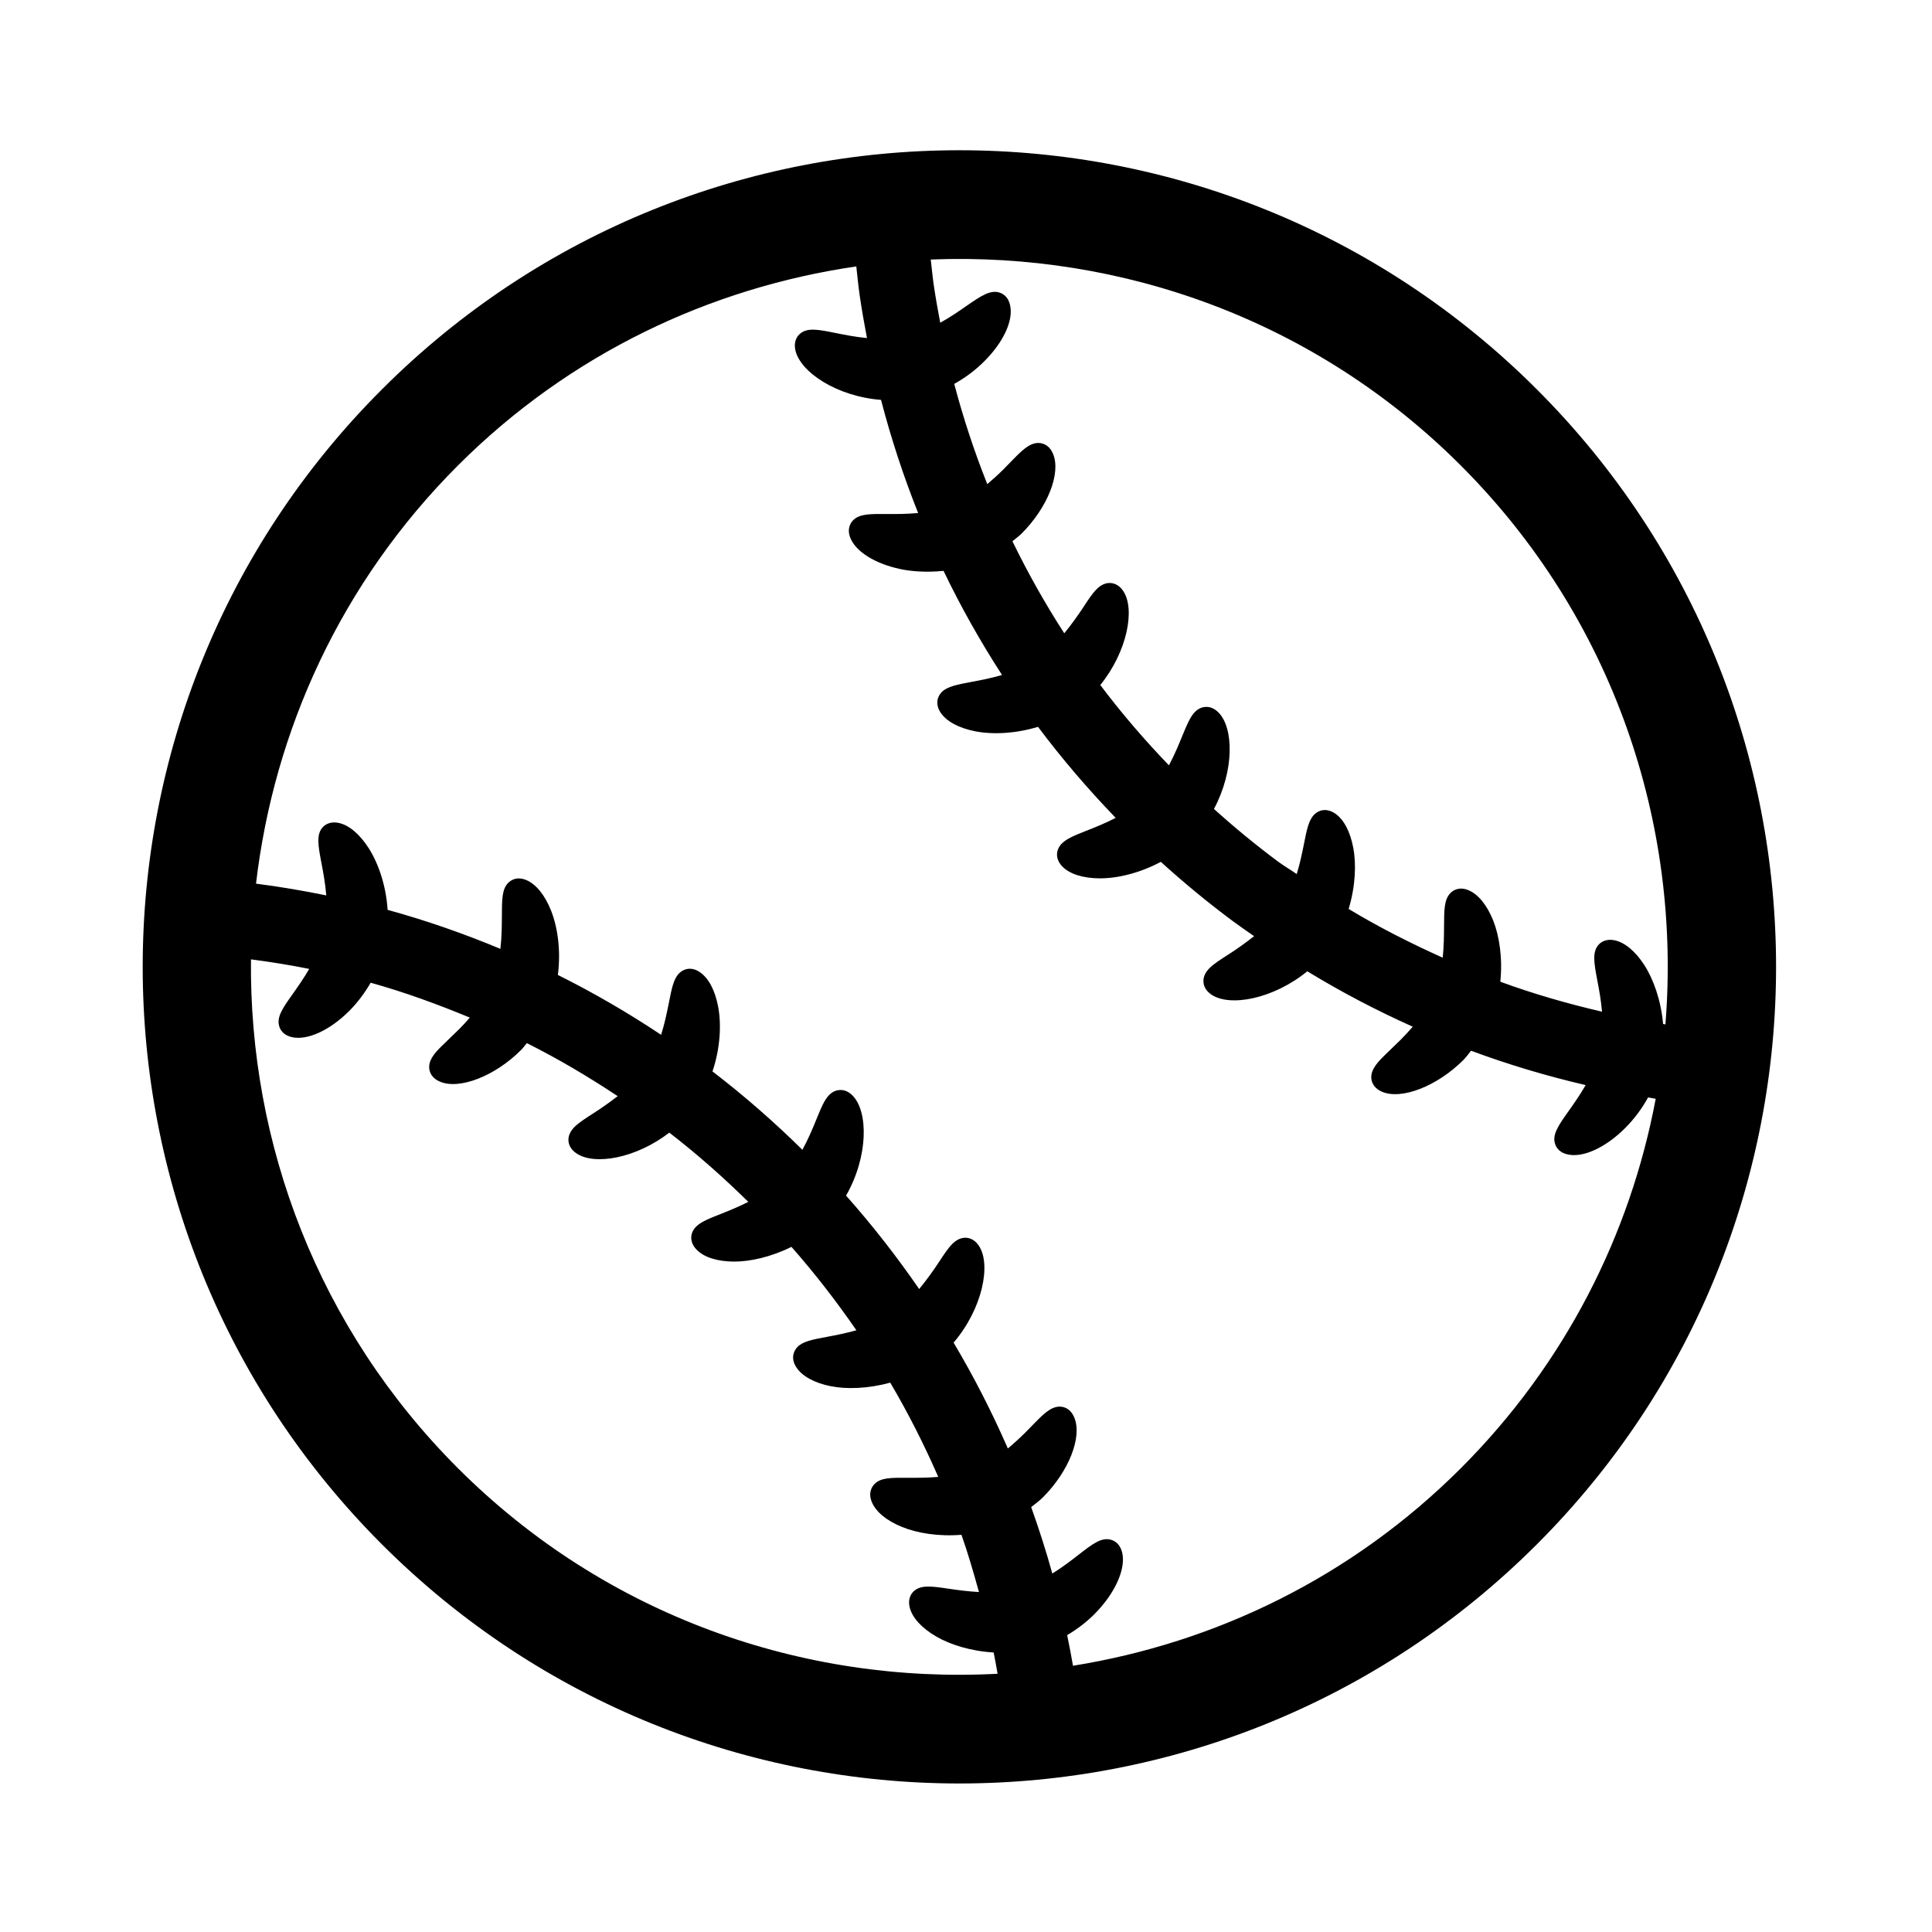 <?xml version="1.0" standalone="no"?><!DOCTYPE svg PUBLIC "-//W3C//DTD SVG 1.1//EN" "http://www.w3.org/Graphics/SVG/1.1/DTD/svg11.dtd"><svg t="1617176307723" class="icon" viewBox="0 0 1024 1024" version="1.1" xmlns="http://www.w3.org/2000/svg" p-id="9389" xmlns:xlink="http://www.w3.org/1999/xlink" width="200" height="200"><defs><style type="text/css"></style></defs><path d="M202.406 206.4c-169.032 169.041-169.024 443.074 0 612.116 169.024 169.018 443.146 169.018 612.179 0 169.024-169.041 169.024-443.074 0-612.116C645.552 37.376 371.43 37.376 202.406 206.4zM503.004 842.084c-9.095-1.345-15.138-2.246-18.893 1.503-1.213 1.222-3.097 3.983-1.916 8.549 1.407 5.372 6.348 10.769 13.925 15.193 7.448 4.372 18.383 7.803 30.54 8.528 0.759 3.75 1.414 7.503 2.087 11.271-102.917 5.503-207.609-30.539-286.02-108.933-74.285-74.277-110.738-172.155-109.707-269.715 10.404 1.379 20.697 3.007 30.862 5.06-2.857 4.936-5.958 9.378-8.625 13.127-5.454 7.68-9.055 12.724-7.06 17.872 0.712 1.856 2.446 4.282 6.565 5.183 8.139 1.821 20.052-3.608 30.352-13.908 4.455-4.477 8.219-9.555 11.346-14.949 18.064 5.023 35.488 11.427 52.557 18.489-1.972 2.265-3.919 4.387-5.723 6.193l-9.382 9.076c-3.685 3.661-7.197 7.661-6.294 12.386 0.354 1.911 1.623 4.582 5.454 6.245 10.311 4.493 29.266-2.848 43.154-16.774 1.133-1.112 1.969-2.406 3.013-3.591 16.698 8.35 32.702 17.852 48.153 28.097-4.468 3.451-8.944 6.546-12.836 9.058-4.336 2.779-7.763 4.971-10.028 7.237-2.38 2.371-3.455 4.921-3.22 7.555 0.173 1.733 1.035 4.316 4.141 6.422 9.47 6.565 31.507 2.796 49.306-10.935 14.734 11.362 28.641 23.691 41.876 36.697-5.1 2.583-10.152 4.635-14.447 6.332-6.148 2.425-10.601 4.177-13.208 6.778-3.579 3.573-3.445 8.525 0.288 12.259 3.874 3.983 10.832 6.21 19.608 6.282 8.613 0.052 19.755-2.407 30.61-7.804 12.372 13.997 23.785 28.806 34.427 44.199-5.551 1.575-10.913 2.62-15.467 3.467-7.666 1.434-12.752 2.372-15.704 5.327-2.292 2.281-3.64 6.386-0.638 10.882 3.039 4.653 9.444 8.173 18.003 9.943 8.488 1.716 19.963 1.396 31.738-1.859 9.497 16.068 17.923 32.768 25.461 49.967-5.83 0.495-11.382 0.495-16.065 0.478-8.932-0.071-14.323-0.124-17.702 3.273-1.147 1.15-3.596 4.387-1.451 9.554 2.11 5.15 7.732 9.821 15.836 13.147 8.033 3.327 19.427 5.236 31.67 4.229 3.53 9.944 6.424 20.118 9.281 30.344C513.071 843.498 507.622 842.772 503.004 842.084zM774.272 778.193c-57.938 57.927-130.258 92.586-205.562 104.688-0.937-5.435-1.972-10.811-3.096-16.226 6.033-3.573 10.882-7.554 14.314-10.984 11.12-11.092 17.056-24.398 14.782-33.031-1.08-4.122-3.564-5.766-5.457-6.404-5.237-1.789-10.156 2.032-17.606 7.836-3.927 3.044-8.567 6.634-13.893 9.926-3.307-11.908-7.051-23.639-11.208-35.21 2.069-1.664 4.211-3.166 6.122-5.059 13.911-13.908 21.068-32.2 16.689-42.517-1.637-3.875-4.274-5.149-6.198-5.521-4.83-0.937-8.881 2.636-13.322 7.06l-6.795 6.919c-2.547 2.53-5.591 5.307-8.856 8.049-8.458-19.339-18.039-38.076-28.759-56.105 15.33-17.942 20.046-41.492 13.376-51.363-2.088-3.133-4.654-4.001-6.414-4.192-2.665-0.249-5.257 0.847-7.67 3.253-2.231 2.248-4.424 5.592-7.201 9.82-2.797 4.248-6.322 9.185-10.334 14.085-11.912-17.286-24.815-33.828-38.753-49.523 11.876-20.773 11.85-44.605 3.406-53.08-1.936-1.928-4.069-2.921-6.365-2.901-1.508 0-3.786 0.442-5.954 2.619-2.583 2.565-4.375 6.972-6.856 13.057-1.916 4.726-4.263 10.332-7.369 16.03-14.996-14.79-30.874-28.68-47.66-41.544 4.242-12.634 4.729-25.212 2.994-34.343-1.623-8.669-5.078-15.145-9.693-18.276-4.547-3.097-8.647-1.735-10.951 0.583-2.955 2.938-3.941 7.945-5.453 15.605-0.996 4.971-2.186 10.916-4.132 17.022-17.481-11.643-35.732-22.276-54.717-31.725 1.704-13.128-0.19-25.496-3.618-34.13-3.264-8.192-7.909-13.943-13.052-16.137-5.184-2.211-8.427 0.248-9.6 1.398-3.356 3.362-3.379 8.723-3.406 17.622-0.021 5.078-0.053 11.094-0.783 17.411-19.344-8.05-39.253-15.039-59.776-20.666-0.849-13.234-5.079-25.018-10.099-32.803-4.751-7.396-10.386-12.12-15.844-13.288-4.4-0.937-7.033 0.885-8.198 2.034-3.857 3.875-2.688 9.962-0.951 19.144 0.951 4.972 2.061 10.918 2.575 17.251-12.244-2.495-24.656-4.636-37.235-6.228 9.511-81.053 44.985-159.593 107.021-221.643 59.361-59.344 133.84-94.234 211.142-105.506 0.598 5.273 1.08 10.51 1.85 15.765 1.097 7.449 2.388 14.845 3.804 22.205-6.144-0.566-11.876-1.735-16.702-2.688-9.231-1.876-15.318-3.08-19.224 0.814-1.159 1.15-2.963 3.732-2.058 8.139 2.407 11.642 21.856 24.681 45.433 26.504 5.329 20.471 11.902 40.5 19.674 59.963-6.064 0.566-11.818 0.566-16.68 0.531-8.966-0.071-14.354-0.106-17.755 3.273-1.141 1.15-3.592 4.388-1.424 9.572 2.989 7.165 12.969 13.411 26.071 16.259 5.1 1.151 13.53 2.035 23.254 1.026 9.147 19.056 19.524 37.457 30.999 55.185-5.795 1.699-11.411 2.778-16.182 3.662-7.687 1.451-12.766 2.407-15.746 5.362-2.293 2.3-3.655 6.352-0.629 10.916 3.079 4.636 9.537 8.139 18.172 9.873 8.9 1.788 21.072 1.433 33.465-2.335 12.625 16.879 26.403 32.963 41.158 48.25-5.404 2.795-10.739 4.954-15.277 6.723-6.165 2.442-10.607 4.211-13.221 6.829-3.557 3.574-3.452 8.475 0.266 12.28 3.889 3.945 10.894 6.175 19.678 6.228 9.112 0.071 21.046-2.637 32.484-8.74 12.182 11.058 24.948 21.586 38.315 31.53 3.646 2.706 7.414 5.255 11.111 7.856-4.724 3.733-9.465 7.059-13.588 9.696-4.334 2.777-7.767 4.971-10.014 7.219-2.387 2.388-3.467 4.918-3.219 7.571 0.16 1.751 1 4.3 4.122 6.441 9.802 6.725 32.855 2.423 50.903-12.313 18.082 11.04 36.766 20.788 55.877 29.37-2.142 2.477-4.284 4.814-6.264 6.795l-9.175 8.9c-3.725 3.716-7.29 7.768-6.396 12.491 0.371 1.929 1.644 4.599 5.485 6.263 10.331 4.495 29.317-2.902 43.207-16.809 1.538-1.538 2.724-3.256 4.069-4.901 19.86 7.377 40.144 13.43 60.734 18.207-2.963 5.166-6.219 9.801-8.989 13.711-5.459 7.696-9.068 12.738-7.068 17.907 0.707 1.858 2.468 4.262 6.546 5.147 8.157 1.857 20.107-3.646 30.415-13.96 4.83-4.813 8.933-10.332 12.191-16.26 1.353 0.229 2.689 0.495 4.032 0.707C864.064 654.163 829.705 722.76 774.272 778.193zM882.703 542.962c-0.406-0.071-0.803-0.178-1.229-0.248-1.114-12.58-5.131-23.727-9.943-31.212-4.742-7.307-10.315-11.96-15.678-13.111-4.455-0.973-7.094 0.867-8.279 2.034-3.858 3.875-2.708 9.942-0.973 19.18 0.92 4.794 1.983 10.492 2.503 16.613-18.251-4.246-36.279-9.411-53.904-15.888 1.293-12.58-0.528-24.293-3.82-32.555-3.254-8.068-7.839-13.712-12.891-15.871-5.226-2.282-8.519 0.213-9.668 1.38-3.38 3.379-3.395 8.758-3.451 17.657-0.017 4.866-0.069 10.617-0.706 16.65-17.022-7.661-33.724-16.082-49.851-25.831 3.627-12.033 4.097-23.851 2.423-32.538-1.637-8.581-5.068-14.986-9.599-18.047-4.619-3.131-8.722-1.788-11.058 0.548-2.956 2.955-3.963 7.997-5.468 15.641-0.939 4.707-2.07 10.227-3.822 15.906-3.291-2.319-6.794-4.299-10.05-6.723-11.766-8.776-23.037-18.064-33.811-27.779 10.828-20.33 10.537-42.977 2.388-51.134-1.964-1.983-4.104-2.972-6.441-2.972-1.503 0-3.785 0.442-5.962 2.619-2.601 2.601-4.396 6.989-6.901 13.075-1.84 4.53-4.05 9.855-6.952 15.287-13.004-13.5-25.169-27.69-36.379-42.552 14.332-17.73 18.594-40.234 12.173-49.806-2.122-3.203-4.671-4.071-6.457-4.247-2.682-0.265-5.266 0.832-7.697 3.274-2.246 2.229-4.415 5.556-7.185 9.802-2.707 4.106-6.104 8.865-9.922 13.554-10.138-15.694-19.311-31.972-27.478-48.798 1.583-1.363 3.308-2.512 4.796-3.999 13.871-13.836 21.056-32.078 16.71-42.359-1.636-3.927-4.317-5.183-6.251-5.573-4.867-0.956-8.971 2.653-13.466 7.13l-6.617 6.758c-2.558 2.566-5.45 5.184-8.51 7.767-6.866-17.25-12.723-34.98-17.509-53.115 5.769-3.22 11.175-7.219 15.87-11.925 10.201-10.173 15.473-21.533 13.776-29.584-0.848-4.194-3.256-5.963-5.113-6.706-5.114-2.034-10.245 1.503-17.993 6.847-3.963 2.779-8.671 6.015-13.963 8.954-1.237-6.6-2.441-13.2-3.414-19.871-0.654-4.546-1.088-9.112-1.61-13.641 101.29-4.034 203.83 32.078 280.937 109.167C855.271 327.74 891.276 436.82 882.703 542.962z" p-id="9390"></path></svg>